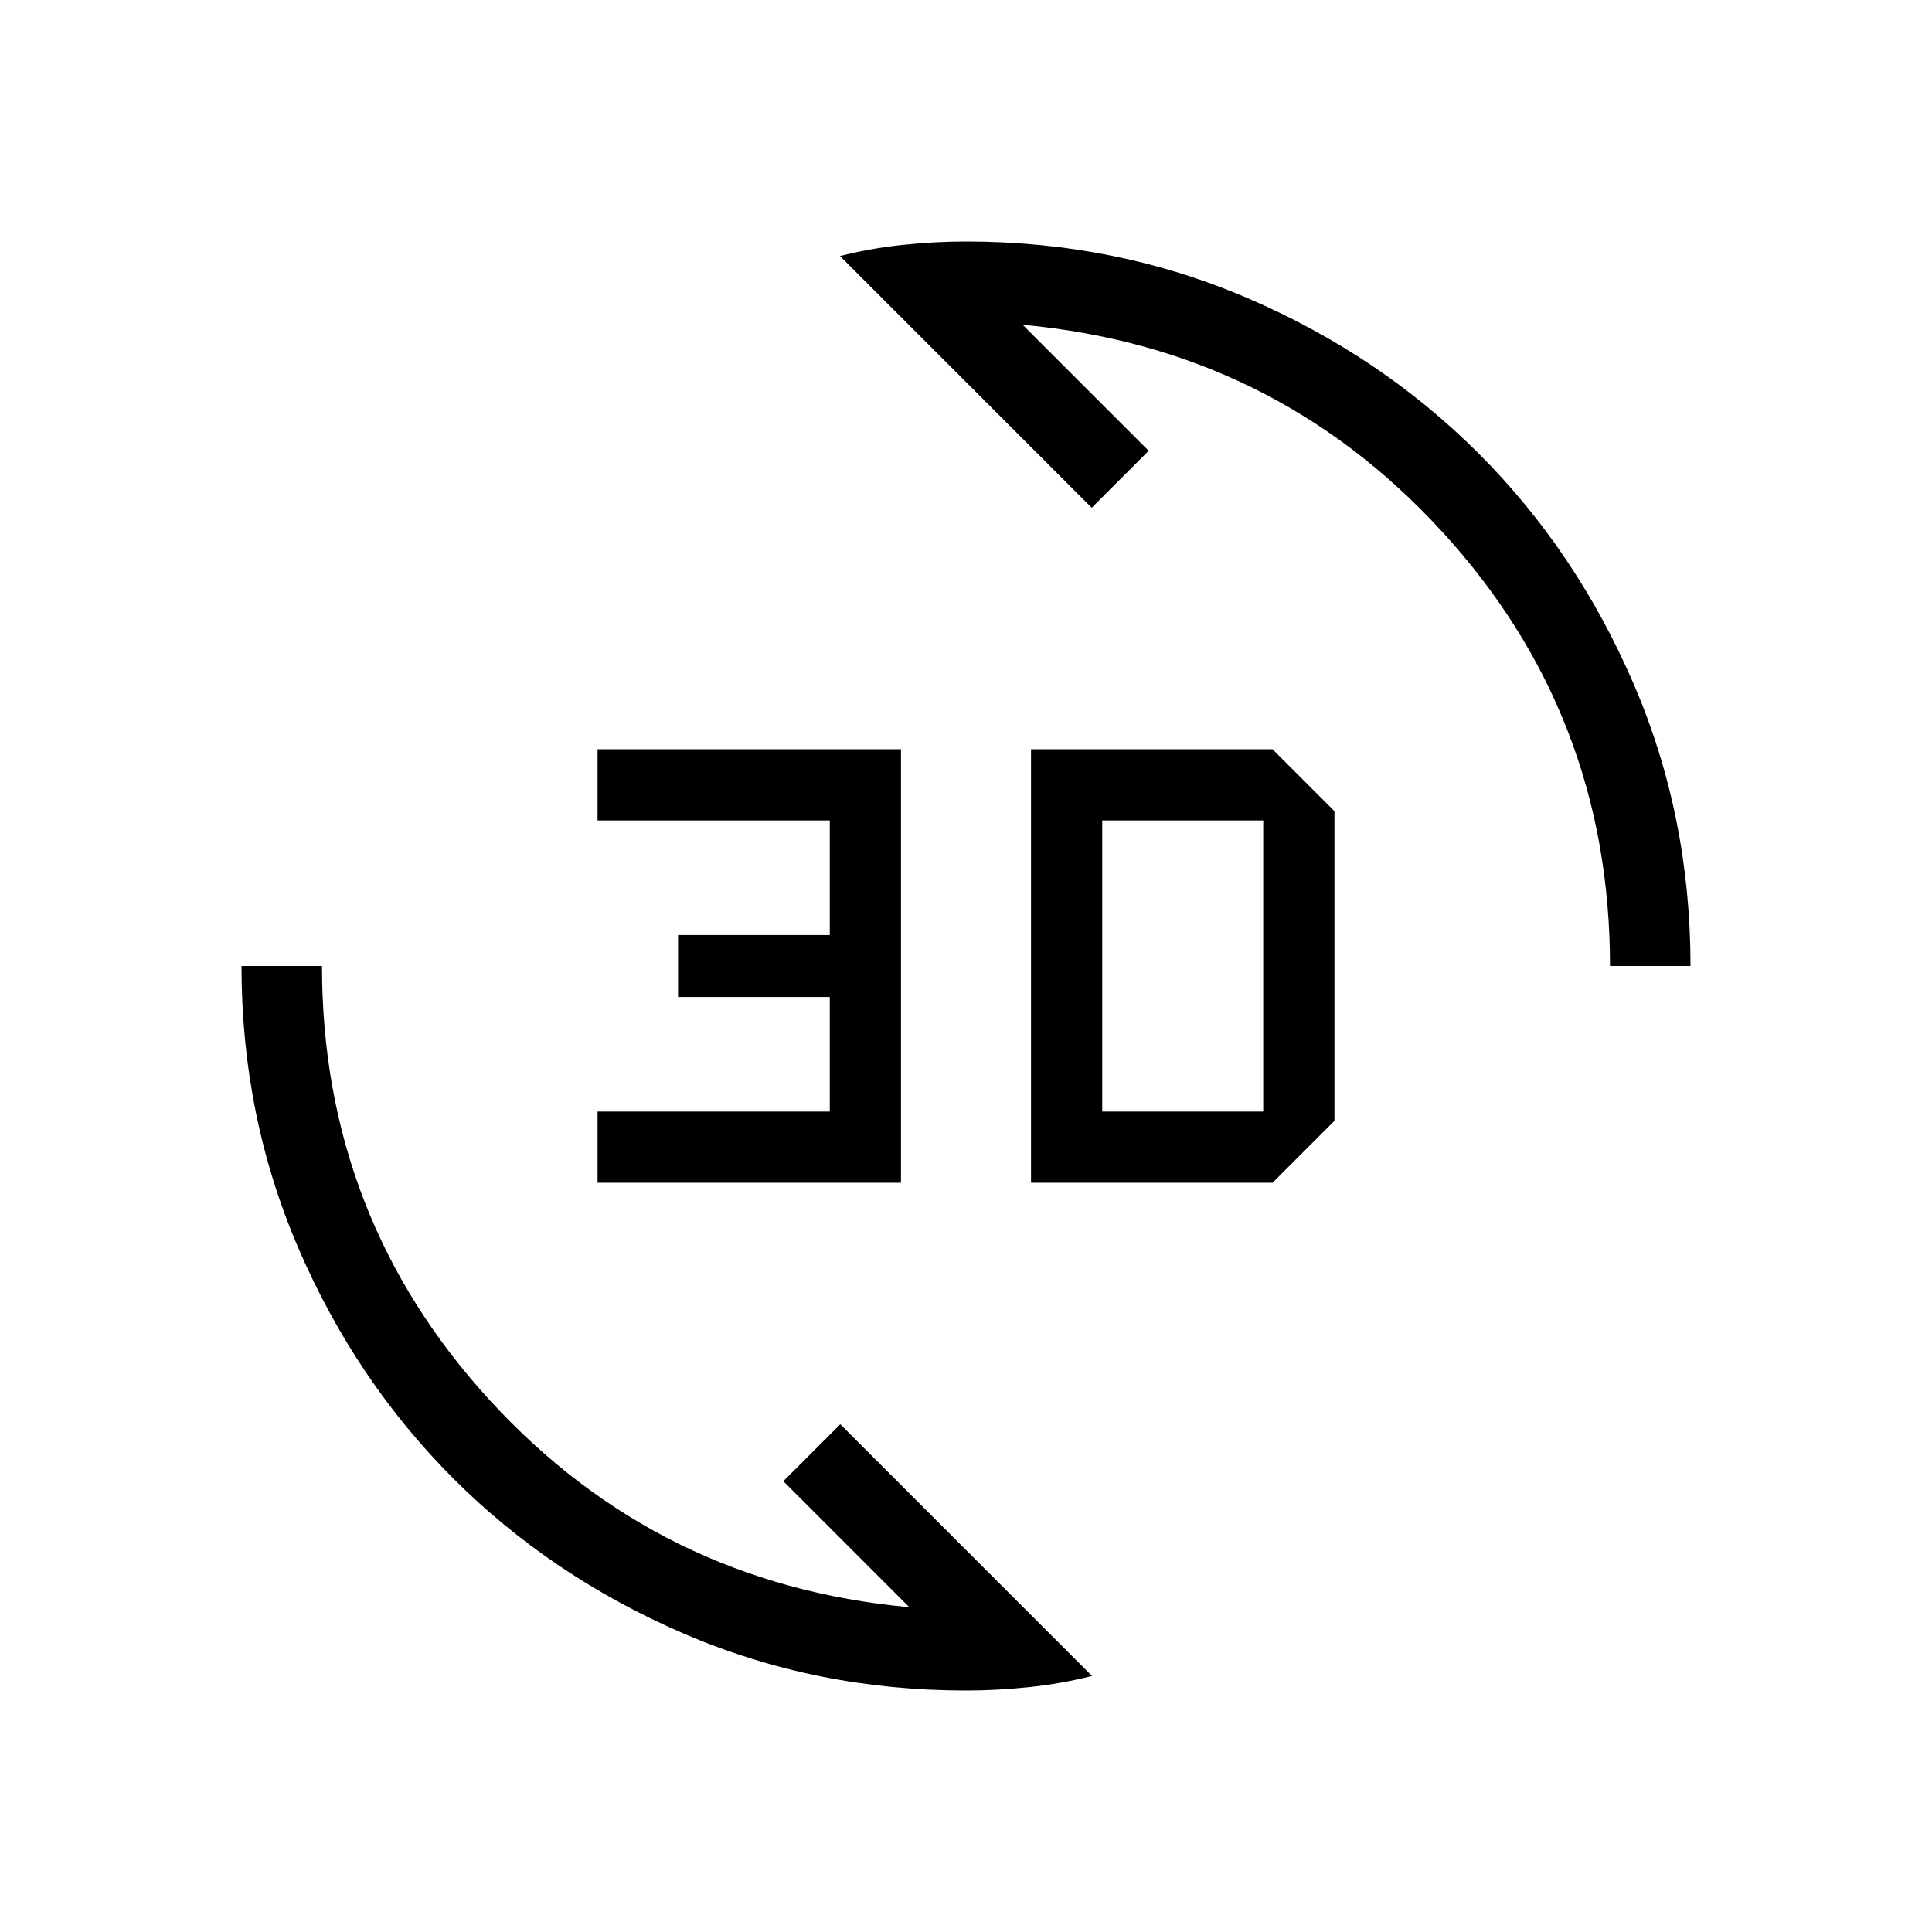 <svg xmlns="http://www.w3.org/2000/svg" height="24" viewBox="0 -960 960 960" width="24"><path d="M480-120q-74.7 0-140.4-28.35T225.3-225.3q-48.6-48.6-76.95-114.3Q120-405.3 120-480h40q0 125 83.654 216.077t208.192 102.538L389.231-224l28.307-28.308 125.078 125.077q-15.154 3.847-31.193 5.539Q495.385-120 480-120Zm32.308-252.308v-215.384h120l30.769 30.769v153.846l-30.769 30.769h-120Zm-215.385 0v-35.384h115.385v-56.923h-75.385v-30.77h75.385v-56.923H296.923v-35.384h150.769v215.384H296.923Zm250.769-35.384h80v-144.616h-80v144.616ZM800-480q0-125-83.654-216.077T508.154-798.615L570.769-736l-28.307 28.308-125.078-125.077q15.154-3.847 31.193-5.539Q464.615-840 480-840q74.7 0 140.4 28.35t114.3 76.95q48.6 48.6 76.95 114.3Q840-554.7 840-480h-40Z"/></svg>